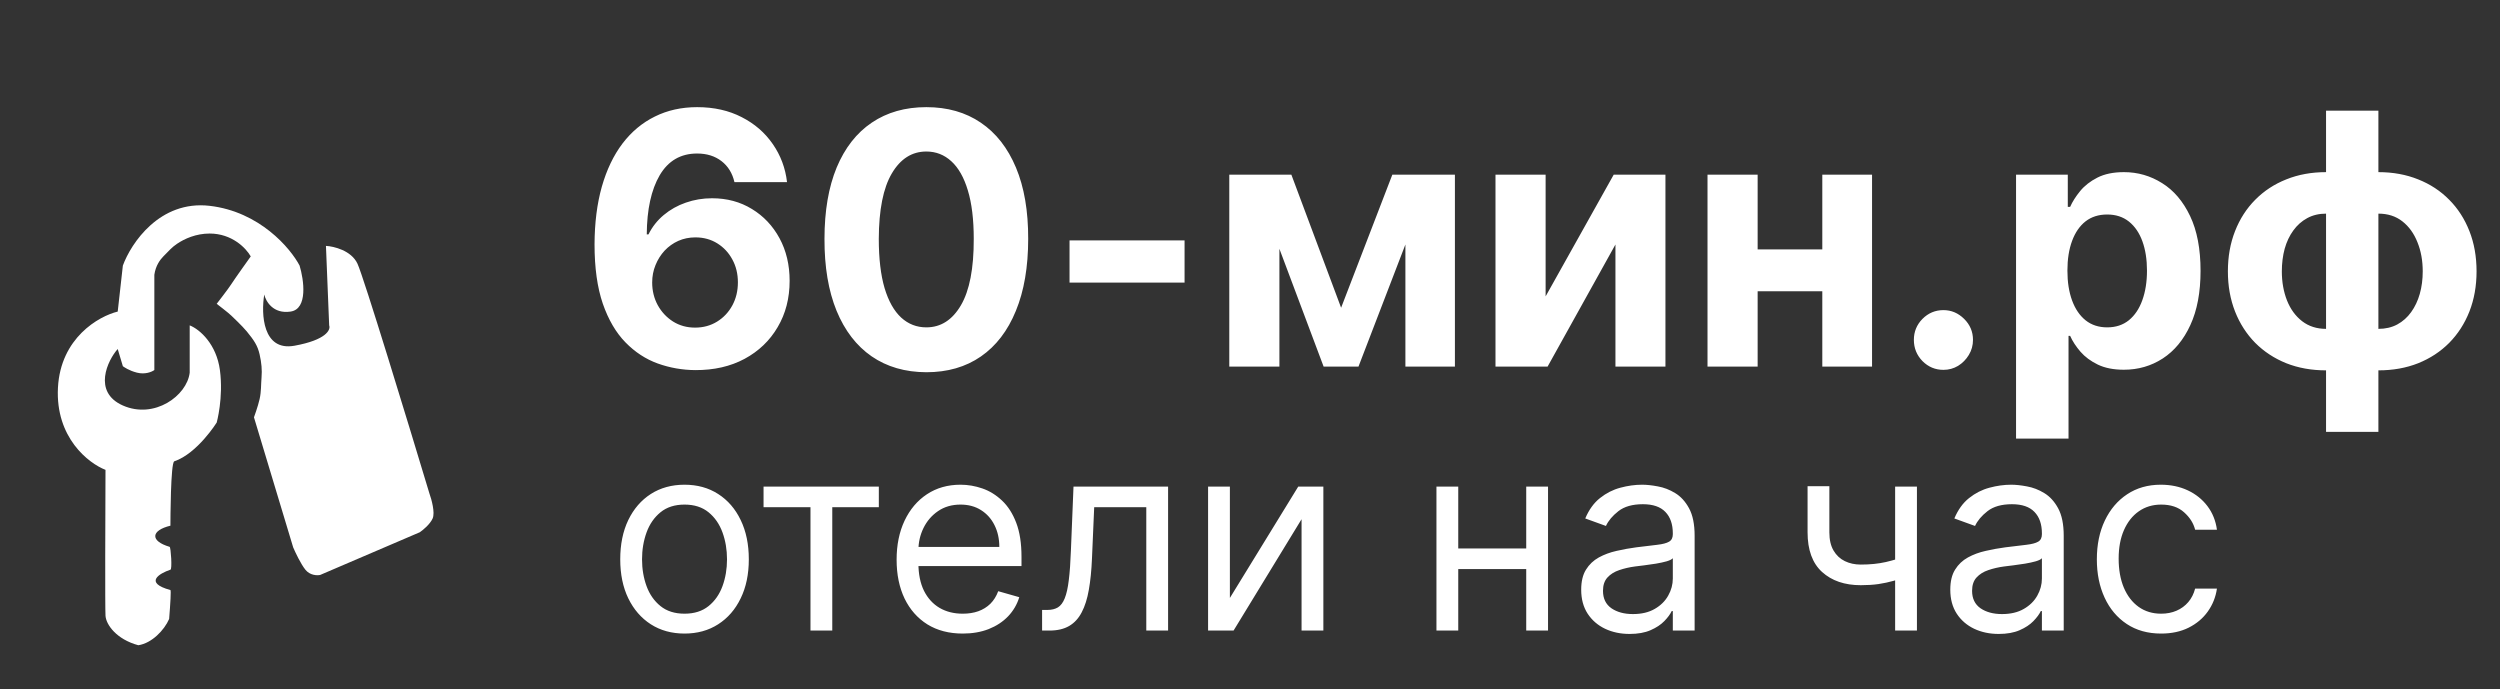 <svg width="399" height="110" viewBox="0 0 399 110" fill="none" xmlns="http://www.w3.org/2000/svg">
<rect x="0" y="0" width="399" height="110" fill="#333333" stroke="none"/>
<path d="M110.967 59.069C108.897 59.056 106.898 58.703 104.972 58.012C103.059 57.321 101.342 56.197 99.822 54.641C98.302 53.085 97.096 51.024 96.205 48.457C95.327 45.891 94.888 42.739 94.888 39.003C94.901 35.572 95.288 32.507 96.048 29.807C96.821 27.094 97.922 24.794 99.35 22.906C100.792 21.017 102.515 19.581 104.52 18.597C106.525 17.6 108.772 17.101 111.262 17.101C113.949 17.101 116.32 17.633 118.378 18.697C120.435 19.747 122.086 21.177 123.331 22.985C124.589 24.794 125.349 26.822 125.611 29.069H117.218C116.89 27.646 116.202 26.529 115.154 25.718C114.106 24.907 112.808 24.502 111.262 24.502C108.641 24.502 106.649 25.658 105.287 27.972C103.937 30.286 103.249 33.431 103.223 37.407H103.498C104.101 36.197 104.913 35.166 105.935 34.315C106.971 33.451 108.143 32.793 109.454 32.34C110.777 31.875 112.173 31.642 113.64 31.642C116.026 31.642 118.149 32.214 120.009 33.358C121.87 34.488 123.338 36.044 124.412 38.025C125.487 40.007 126.024 42.274 126.024 44.827C126.024 47.593 125.389 50.053 124.117 52.207C122.859 54.362 121.097 56.051 118.83 57.274C116.576 58.484 113.955 59.082 110.967 59.069ZM110.928 52.287C112.238 52.287 113.411 51.968 114.447 51.33C115.482 50.691 116.294 49.827 116.884 48.737C117.474 47.646 117.768 46.423 117.768 45.066C117.768 43.71 117.474 42.493 116.884 41.416C116.307 40.339 115.508 39.481 114.486 38.843C113.464 38.205 112.297 37.886 110.987 37.886C110.004 37.886 109.093 38.072 108.255 38.444C107.429 38.816 106.702 39.335 106.073 40C105.457 40.665 104.972 41.436 104.618 42.314C104.264 43.178 104.088 44.102 104.088 45.086C104.088 46.403 104.382 47.606 104.972 48.697C105.575 49.787 106.387 50.658 107.409 51.31C108.445 51.961 109.618 52.287 110.928 52.287ZM147.843 59.408C144.462 59.395 141.553 58.55 139.115 56.875C136.691 55.199 134.824 52.773 133.513 49.594C132.216 46.416 131.574 42.593 131.587 38.125C131.587 33.67 132.236 29.874 133.533 26.735C134.843 23.597 136.711 21.21 139.135 19.575C141.572 17.925 144.475 17.101 147.843 17.101C151.211 17.101 154.107 17.925 156.531 19.575C158.968 21.223 160.842 23.617 162.153 26.755C163.463 29.88 164.112 33.67 164.099 38.125C164.099 42.606 163.444 46.436 162.133 49.614C160.836 52.792 158.975 55.219 156.551 56.895C154.126 58.571 151.224 59.408 147.843 59.408ZM147.843 52.247C150.149 52.247 151.99 51.07 153.366 48.717C154.742 46.363 155.424 42.832 155.41 38.125C155.41 35.027 155.096 32.447 154.467 30.386C153.851 28.325 152.973 26.775 151.833 25.738C150.706 24.701 149.376 24.182 147.843 24.182C145.55 24.182 143.715 25.346 142.339 27.673C140.963 30 140.269 33.484 140.255 38.125C140.255 41.263 140.563 43.883 141.179 45.984C141.808 48.072 142.693 49.641 143.833 50.691C144.973 51.729 146.31 52.247 147.843 52.247ZM189.057 38.364V45.106H170.698V38.364H189.057ZM214.041 49.116L222.218 27.872H228.587L216.812 58.511H211.25L199.751 27.872H206.1L214.041 49.116ZM204.193 27.872V58.511H196.193V27.872H204.193ZM224.302 58.511V27.872H232.204V58.511H224.302ZM246.681 47.3L257.551 27.872H265.805V58.511H257.825V39.023L246.995 58.511H238.68V27.872H246.681V47.3ZM293.533 39.801V46.483H277.766V39.801H293.533ZM280.52 27.872V58.511H272.519V27.872H280.52ZM298.779 27.872V58.511H290.839V27.872H298.779ZM310.171 59.029C308.874 59.029 307.76 58.564 306.829 57.633C305.911 56.689 305.454 55.558 305.454 54.242C305.454 52.939 305.911 51.822 306.829 50.891C307.76 49.96 308.874 49.495 310.171 49.495C311.43 49.495 312.53 49.96 313.473 50.891C314.417 51.822 314.889 52.939 314.889 54.242C314.889 55.12 314.666 55.924 314.221 56.656C313.787 57.374 313.217 57.952 312.509 58.391C311.801 58.816 311.022 59.029 310.171 59.029ZM321.762 70V27.872H330.019V33.019H330.393C330.759 32.194 331.29 31.356 331.984 30.505C332.692 29.641 333.61 28.923 334.736 28.351C335.877 27.766 337.291 27.473 338.982 27.473C341.184 27.473 343.216 28.058 345.075 29.229C346.936 30.386 348.424 32.134 349.538 34.475C350.652 36.802 351.208 39.721 351.208 43.231C351.208 46.649 350.666 49.535 349.577 51.888C348.502 54.229 347.035 56.004 345.174 57.214C343.327 58.411 341.256 59.009 338.963 59.009C337.337 59.009 335.956 58.737 334.814 58.191C333.689 57.646 332.764 56.962 332.044 56.137C331.322 55.299 330.773 54.455 330.393 53.604H330.137V70H321.762ZM329.959 43.191C329.959 45.013 330.208 46.602 330.706 47.959C331.205 49.315 331.926 50.372 332.87 51.13C333.813 51.875 334.959 52.247 336.309 52.247C337.672 52.247 338.825 51.868 339.768 51.111C340.711 50.339 341.426 49.275 341.911 47.919C342.409 46.549 342.658 44.973 342.658 43.191C342.658 41.423 342.416 39.867 341.931 38.524C341.445 37.181 340.732 36.13 339.789 35.372C338.846 34.614 337.685 34.235 336.309 34.235C334.945 34.235 333.792 34.601 332.849 35.333C331.92 36.064 331.205 37.101 330.706 38.444C330.208 39.787 329.959 41.37 329.959 43.191ZM371.238 68.923V17.66H379.592V68.923H371.238ZM371.238 59.109C368.918 59.109 366.803 58.73 364.889 57.972C362.977 57.201 361.326 56.117 359.935 54.721C358.546 53.311 357.472 51.642 356.713 49.714C355.952 47.773 355.571 45.638 355.571 43.311C355.571 40.958 355.952 38.816 356.713 36.888C357.472 34.947 358.546 33.278 359.935 31.882C361.326 30.472 362.977 29.388 364.889 28.63C366.803 27.859 368.918 27.473 371.238 27.473H372.791V59.109H371.238ZM371.238 52.487H372.163V34.096H371.238C370.111 34.096 369.11 34.335 368.231 34.814C367.352 35.292 366.612 35.951 366.01 36.789C365.408 37.613 364.949 38.584 364.633 39.701C364.333 40.818 364.181 42.021 364.181 43.311C364.181 45.013 364.458 46.562 365.007 47.959C365.558 49.342 366.363 50.446 367.426 51.27C368.487 52.081 369.758 52.487 371.238 52.487ZM379.592 59.109H378.04V27.473H379.592C381.912 27.473 384.029 27.859 385.941 28.63C387.856 29.388 389.507 30.472 390.895 31.882C392.284 33.278 393.359 34.947 394.12 36.888C394.879 38.816 395.259 40.958 395.259 43.311C395.259 45.638 394.879 47.773 394.12 49.714C393.359 51.642 392.284 53.311 390.895 54.721C389.507 56.117 387.856 57.201 385.941 57.972C384.029 58.73 381.912 59.109 379.592 59.109ZM379.592 52.487C380.72 52.487 381.723 52.254 382.599 51.788C383.478 51.31 384.219 50.651 384.82 49.814C385.425 48.976 385.884 48.005 386.197 46.902C386.511 45.785 386.668 44.588 386.668 43.311C386.668 41.596 386.387 40.047 385.824 38.664C385.273 37.267 384.475 36.157 383.425 35.333C382.378 34.508 381.1 34.096 379.592 34.096H378.669V52.487H379.592Z" fill="white"/>
<path d="M109.251 101.117C107.206 101.117 105.413 100.623 103.87 99.636C102.336 98.649 101.137 97.267 100.273 95.492C99.417 93.717 98.99 91.642 98.99 89.269C98.99 86.875 99.417 84.786 100.273 83C101.137 81.215 102.336 79.829 103.87 78.841C105.413 77.854 107.206 77.36 109.251 77.36C111.295 77.36 113.084 77.854 114.617 78.841C116.16 79.829 117.359 81.215 118.214 83C119.079 84.786 119.511 86.875 119.511 89.269C119.511 91.642 119.079 93.717 118.214 95.492C117.359 97.267 116.16 98.649 114.617 99.636C113.084 100.623 111.295 101.117 109.251 101.117ZM109.251 97.945C110.803 97.945 112.081 97.541 113.083 96.734C114.086 95.926 114.828 94.864 115.31 93.547C115.791 92.231 116.032 90.805 116.032 89.269C116.032 87.733 115.791 86.302 115.31 84.975C114.828 83.649 114.086 82.576 113.083 81.758C112.081 80.941 110.803 80.532 109.251 80.532C107.698 80.532 106.42 80.941 105.418 81.758C104.415 82.576 103.673 83.649 103.191 84.975C102.71 86.302 102.469 87.733 102.469 89.269C102.469 90.805 102.71 92.231 103.191 93.547C103.673 94.864 104.415 95.926 105.418 96.734C106.42 97.541 107.698 97.945 109.251 97.945ZM121.863 80.951V77.659H140.261V80.951H132.831V100.638H129.352V80.951H121.863ZM153.655 101.117C151.473 101.117 149.591 100.628 148.008 99.651C146.436 98.663 145.222 97.287 144.367 95.522C143.522 93.747 143.099 91.682 143.099 89.328C143.099 86.975 143.522 84.9 144.367 83.105C145.222 81.3 146.411 79.894 147.934 78.886C149.468 77.869 151.256 77.36 153.301 77.36C154.48 77.36 155.645 77.56 156.795 77.959C157.944 78.358 158.991 79.006 159.935 79.903C160.878 80.791 161.63 81.968 162.19 83.434C162.751 84.9 163.031 86.706 163.031 88.85V90.346H145.576V87.294H159.492C159.492 85.997 159.237 84.84 158.726 83.823C158.225 82.806 157.507 82.003 156.574 81.415C155.65 80.826 154.559 80.532 153.301 80.532C151.915 80.532 150.716 80.881 149.704 81.579C148.701 82.267 147.93 83.165 147.389 84.272C146.849 85.379 146.578 86.566 146.578 87.832V89.867C146.578 91.602 146.873 93.074 147.463 94.28C148.062 95.477 148.893 96.39 149.954 97.018C151.016 97.636 152.249 97.945 153.655 97.945C154.569 97.945 155.394 97.816 156.131 97.556C156.878 97.287 157.522 96.888 158.063 96.36C158.603 95.821 159.021 95.153 159.316 94.355L162.677 95.312C162.323 96.469 161.728 97.487 160.893 98.364C160.058 99.232 159.026 99.91 157.797 100.399C156.569 100.878 155.188 101.117 153.655 101.117ZM166.318 100.638V97.347H167.144C167.822 97.347 168.387 97.212 168.839 96.943C169.291 96.664 169.655 96.18 169.93 95.492C170.215 94.794 170.431 93.826 170.579 92.59C170.736 91.343 170.849 89.757 170.918 87.832L171.331 77.659H186.427V100.638H182.948V80.951H174.633L174.279 89.149C174.2 91.034 174.033 92.694 173.778 94.131C173.532 95.557 173.154 96.754 172.643 97.721C172.141 98.689 171.473 99.417 170.638 99.905C169.802 100.394 168.755 100.638 167.498 100.638H166.318ZM196.289 95.432L207.199 77.659H211.209V100.638H207.729V82.866L196.879 100.638H192.81V77.659H196.289V95.432ZM244.412 87.533V90.824H231.911V87.533H244.412ZM232.737 77.659V100.638H229.257V77.659H232.737ZM247.066 77.659V100.638H243.586V77.659H247.066ZM260.083 101.177C258.649 101.177 257.346 100.903 256.176 100.354C255.007 99.796 254.078 98.993 253.39 97.945C252.703 96.888 252.359 95.612 252.359 94.116C252.359 92.799 252.613 91.732 253.125 90.914C253.635 90.087 254.32 89.438 255.173 88.969C256.029 88.501 256.972 88.152 258.005 87.922C259.046 87.683 260.093 87.493 261.144 87.354C262.521 87.174 263.635 87.04 264.491 86.95C265.356 86.85 265.985 86.686 266.377 86.456C266.781 86.227 266.982 85.828 266.982 85.259V85.139C266.982 83.664 266.585 82.517 265.789 81.699C265.003 80.881 263.808 80.472 262.205 80.472C260.545 80.472 259.244 80.841 258.298 81.579C257.355 82.317 256.693 83.105 256.31 83.943L253.007 82.746C253.596 81.35 254.382 80.263 255.365 79.485C256.359 78.697 257.44 78.148 258.61 77.839C259.788 77.52 260.948 77.36 262.088 77.36C262.816 77.36 263.651 77.45 264.595 77.63C265.547 77.799 266.467 78.153 267.351 78.692C268.246 79.23 268.988 80.043 269.576 81.13C270.167 82.218 270.462 83.674 270.462 85.499V100.638H266.982V97.527H266.806C266.569 98.025 266.177 98.559 265.626 99.127C265.077 99.696 264.343 100.18 263.43 100.578C262.517 100.977 261.4 101.177 260.083 101.177ZM260.614 98.005C261.991 98.005 263.149 97.731 264.094 97.182C265.047 96.634 265.764 95.926 266.246 95.058C266.737 94.19 266.982 93.278 266.982 92.32V89.089C266.834 89.269 266.511 89.433 266.011 89.583C265.517 89.722 264.947 89.847 264.299 89.957C263.661 90.056 263.035 90.146 262.427 90.226C261.827 90.296 261.34 90.356 260.967 90.406C260.063 90.525 259.218 90.72 258.432 90.989C257.655 91.248 257.027 91.642 256.545 92.171C256.073 92.689 255.837 93.397 255.837 94.295C255.837 95.522 256.285 96.449 257.18 97.078C258.084 97.696 259.228 98.005 260.614 98.005ZM305.943 77.659V100.638H302.463V77.659H305.943ZM304.587 88.61V91.901C303.8 92.201 303.019 92.465 302.244 92.694C301.466 92.914 300.65 93.088 299.797 93.218C298.941 93.338 298.002 93.397 296.98 93.397C294.414 93.397 292.356 92.694 290.802 91.288C289.259 89.882 288.488 87.772 288.488 84.96V77.6H291.966V84.96C291.966 86.137 292.188 87.104 292.631 87.862C293.074 88.62 293.673 89.184 294.43 89.553C295.186 89.922 296.037 90.106 296.98 90.106C298.454 90.106 299.785 89.972 300.975 89.702C302.174 89.423 303.378 89.059 304.587 88.61ZM318.99 101.177C317.556 101.177 316.252 100.903 315.083 100.354C313.914 99.796 312.984 98.993 312.297 97.945C311.61 96.888 311.266 95.612 311.266 94.116C311.266 92.799 311.52 91.732 312.032 90.914C312.542 90.087 313.226 89.438 314.08 88.969C314.935 88.501 315.879 88.152 316.912 87.922C317.952 87.683 318.999 87.493 320.051 87.354C321.428 87.174 322.542 87.04 323.398 86.95C324.262 86.85 324.892 86.686 325.284 86.456C325.688 86.227 325.888 85.828 325.888 85.259V85.139C325.888 83.664 325.492 82.517 324.696 81.699C323.91 80.881 322.715 80.472 321.112 80.472C319.451 80.472 318.151 80.841 317.207 81.579C316.262 82.317 315.6 83.105 315.217 83.943L311.914 82.746C312.502 81.35 313.289 80.263 314.271 79.485C315.265 78.697 316.347 78.148 317.516 77.839C318.695 77.52 319.855 77.36 320.994 77.36C321.723 77.36 322.558 77.45 323.501 77.63C324.454 77.799 325.374 78.153 326.257 78.692C327.152 79.23 327.895 80.043 328.483 81.13C329.073 82.218 329.369 83.674 329.369 85.499V100.638H325.888V97.527H325.713C325.476 98.025 325.083 98.559 324.532 99.127C323.983 99.696 323.25 100.18 322.337 100.578C321.423 100.977 320.307 101.177 318.99 101.177ZM319.521 98.005C320.897 98.005 322.055 97.731 323.001 97.182C323.953 96.634 324.671 95.926 325.153 95.058C325.644 94.19 325.888 93.278 325.888 92.32V89.089C325.743 89.269 325.418 89.433 324.917 89.583C324.424 89.722 323.854 89.847 323.206 89.957C322.567 90.056 321.942 90.146 321.333 90.226C320.734 90.296 320.247 90.356 319.873 90.406C318.969 90.525 318.125 90.72 317.339 90.989C316.561 91.248 315.934 91.642 315.452 92.171C314.979 92.689 314.744 93.397 314.744 94.295C314.744 95.522 315.192 96.449 316.086 97.078C316.99 97.696 318.134 98.005 319.521 98.005ZM344.918 101.117C342.796 101.117 340.967 100.608 339.434 99.591C337.9 98.574 336.721 97.173 335.896 95.387C335.07 93.602 334.657 91.563 334.657 89.269C334.657 86.935 335.079 84.875 335.926 83.09C336.781 81.295 337.969 79.894 339.494 78.886C341.025 77.869 342.815 77.36 344.858 77.36C346.452 77.36 347.886 77.659 349.164 78.258C350.442 78.856 351.489 79.694 352.303 80.771C353.12 81.848 353.627 83.105 353.823 84.541H350.343C350.077 83.494 349.487 82.567 348.574 81.758C347.67 80.941 346.452 80.532 344.918 80.532C343.562 80.532 342.372 80.891 341.35 81.609C340.338 82.317 339.547 83.319 338.977 84.616C338.417 85.903 338.137 87.413 338.137 89.149C338.137 90.924 338.412 92.47 338.963 93.787C339.521 95.103 340.308 96.125 341.32 96.853C342.342 97.582 343.541 97.945 344.918 97.945C345.822 97.945 346.643 97.786 347.379 97.467C348.117 97.147 348.742 96.689 349.252 96.09C349.764 95.492 350.126 94.774 350.343 93.936H353.823C353.627 95.293 353.14 96.514 352.363 97.601C351.597 98.678 350.58 99.536 349.312 100.174C348.052 100.803 346.588 101.117 344.918 101.117Z" fill="white"/>
<path d="M35.097 59.057C34.551 54.982 31.951 52.592 30.276 51.928V59.476C29.843 63.166 24.634 66.939 19.608 64.717C14.72 62.556 17.215 57.449 18.787 55.702L19.608 58.448C19.813 58.588 20.552 59.14 21.865 59.476C23.178 59.811 24.258 59.336 24.634 59.057V43.857C24.839 42.389 25.557 41.446 26.07 40.922C26.977 39.995 27.455 39.454 28.224 38.93C29.455 38.091 31.302 37.273 33.456 37.273C37.019 37.273 39.268 39.594 40.02 40.922C40.02 40.922 37.331 44.681 36.921 45.345C36.511 46.009 34.584 48.49 34.584 48.49C34.584 48.49 36.511 49.958 36.921 50.377C36.921 50.377 38.686 52.038 39.383 52.893C40.533 54.304 41.112 55.134 41.434 56.562C41.742 57.924 41.841 59.057 41.742 60.23C41.643 61.404 41.709 62.469 41.434 63.69C41.157 64.918 40.533 66.604 40.533 66.604L46.791 87.36C47.132 88.163 48.001 90.001 48.739 90.924C49.478 91.846 50.62 91.867 51.099 91.762L66.998 84.948C67.511 84.599 68.639 83.67 69.049 82.747C69.46 81.825 68.879 79.707 68.537 78.764C65.117 67.408 58.033 44.171 57.048 42.075C56.063 39.978 53.287 39.314 52.022 39.245L52.535 51.928C52.808 52.627 52.084 54.255 46.996 55.178C41.908 56.1 41.662 50.111 42.175 47.002C42.414 48.085 43.59 50.146 46.38 49.727C49.17 49.308 48.5 44.66 47.816 42.389C46.346 39.594 41.416 33.773 33.456 32.85C25.496 31.928 20.907 38.825 19.608 42.389L18.787 49.727C15.778 50.461 9.658 53.92 9.248 61.887C8.838 69.854 14.137 73.942 16.838 74.99C16.804 82.153 16.756 96.836 16.838 98.262C16.921 99.687 18.582 102.035 22.07 102.979C24.232 102.669 26.243 100.542 26.994 98.786C27.199 96.27 27.317 94.206 27.199 94.173C22.931 92.999 25.421 91.518 27.199 90.924C27.506 90.924 27.27 87.334 27.074 87.276C23.894 86.332 24.099 84.655 27.199 83.9C27.199 83.062 27.229 73.827 27.814 73.627C31.507 72.37 34.584 67.443 34.584 67.443C34.584 67.443 35.69 63.48 35.097 59.057Z" fill="white"/>
</svg>
